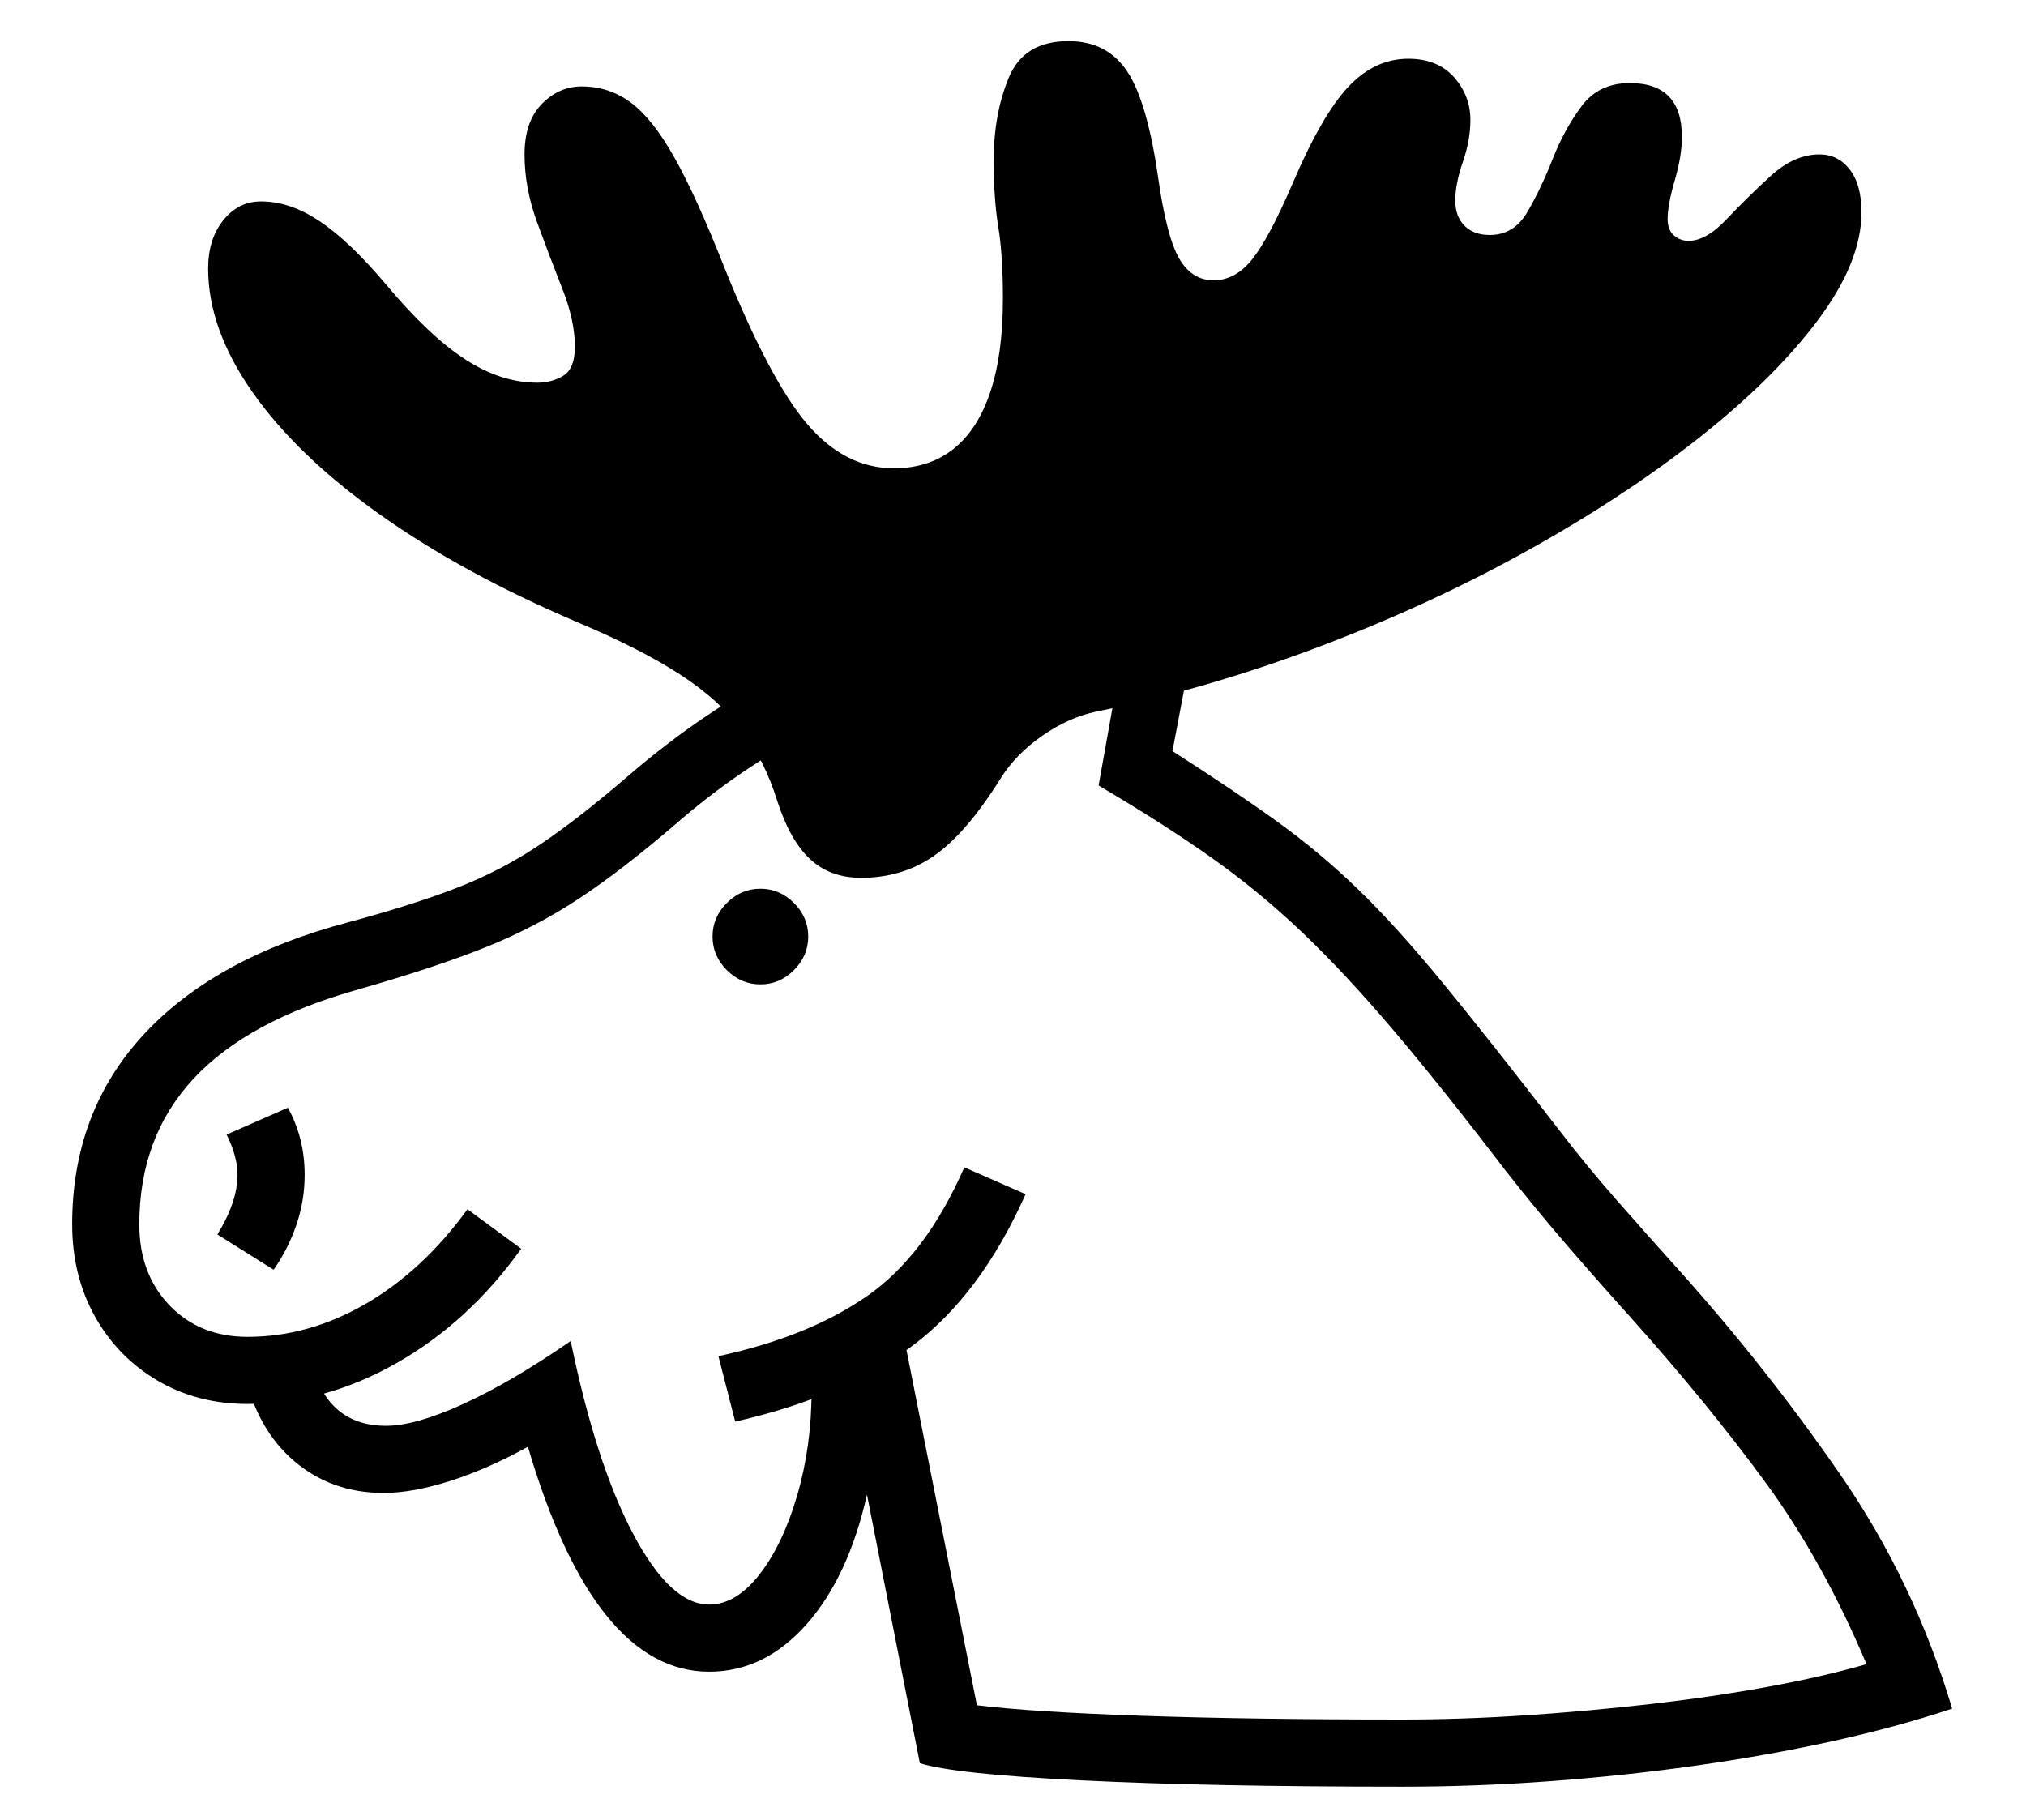 <?xml version="1.0" standalone="no"?>
<!DOCTYPE svg PUBLIC "-//W3C//DTD SVG 1.1//EN" "http://www.w3.org/Graphics/SVG/1.1/DTD/svg11.dtd">
<svg xmlns="http://www.w3.org/2000/svg" xmlns:xlink="http://www.w3.org/1999/xlink" version="1.1"
   viewBox="94 -151 2414 2169">
   <path fill="currentColor"
      d="M1765 1978q-230 0 -382 -7.5t-193 -20.5l-63 -320q-22 98 -72 154.5t-116 56.5q-137 0 -216 -268q-47 26 -92 40.5t-80 14.5q-62 0 -106.5 -38t-59.5 -106l77 -18q11 42 33.5 62t58.5 20q35 0 92 -26t128 -75q30 146 74.5 230t90.5 84q32 0 60 -36t45 -94.5t17 -124.5
q0 -6 -1 -14.5l-3 -25.5l111 -39l90 454q66 8 195.5 12.5t311.5 4.5q71 0 146.5 -5t149.5 -13.5t139.5 -20.5t117.5 -27q-52 -123 -120 -216t-160 -196q-37 -41 -75.5 -85.5t-74.5 -90.5q-78 -102 -135.5 -169.5t-108 -115.5t-107 -88t-134.5 -86l25 -140q-110 0 -201.5 19
t-171.5 60t-156 107q-64 55 -115.5 89t-111.5 58t-151 50q-132 37 -196.5 106.5t-64.5 173.5q0 59 36 96.5t93 37.5q73 0 141 -39.5t121 -112.5l64 47q-62 87 -148 136t-178 49q-60 0 -107.5 -28t-74.5 -76.5t-27 -109.5q0 -134 85 -226t244 -134q78 -21 130.5 -41.5
t98.5 -51.5t104 -81q93 -80 186 -125.5t211.5 -64.5t285.5 -19l-34 179q75 48 125.5 84.5t95.5 80t100.5 111t139.5 176.5q33 43 69.5 84.5t72.5 81.5q105 117 193 244.5t133 278.5q-66 22 -143.5 39t-162.5 29t-173.5 18.5t-175.5 6.5zM420 1362l-67 -42q24 -39 24 -71
q0 -22 -13 -48l73 -32q20 36 20 80q0 31 -10 60t-27 53zM970 1543l-20 -78q107 -23 177 -71.5t116 -153.5l73 32q-54 121 -136 181.5t-210 89.5zM1000 1022q-23 0 -40 -17t-17 -40t17 -40t40 -17t40 17t17 40t-17 40t-40 17zM1120 895q-37 0 -61 -22.5t-39 -69.5
q-15 -48 -42 -84t-74 -66.5t-123 -62.5q-136 -58 -234.5 -128t-151.5 -145.5t-53 -147.5q0 -35 18 -57.5t45 -22.5q35 0 70.5 24t78.5 75q51 61 94 89t86 28q18 0 31.5 -8.5t13.5 -34.5q0 -31 -15 -69t-30 -79t-15 -81q0 -39 20.5 -60t47.5 -21q33 0 59 19.5t52 66t58 127.5
q55 137 100 189.5t103 52.5q42 0 71 -23t44 -68t15 -111q0 -52 -5.5 -85.5t-5.5 -79.5q0 -55 18 -98.5t71 -43.5q46 0 70 36t37 127q10 70 25 96t41 26t46 -25t48 -90q35 -82 66.5 -115.5t71.5 -33.5q35 0 54.5 22t19.5 51q0 24 -9 50t-9 46q0 19 11 30t30 11q29 0 45 -27.5
t30 -63t34.5 -63t57.5 -27.5q62 0 62 64q0 23 -8.5 52t-8.5 46q0 13 7.5 19.5t17.5 6.5q21 0 45.5 -26t52.5 -51.5t58 -25.5q22 0 36 18t14 51q0 59 -52 128.5t-142 140.5t-206.5 135.5t-248 114t-263.5 76.5q-33 7 -64.5 29t-49.5 51q-40 64 -78 91t-88 27z" />
</svg>